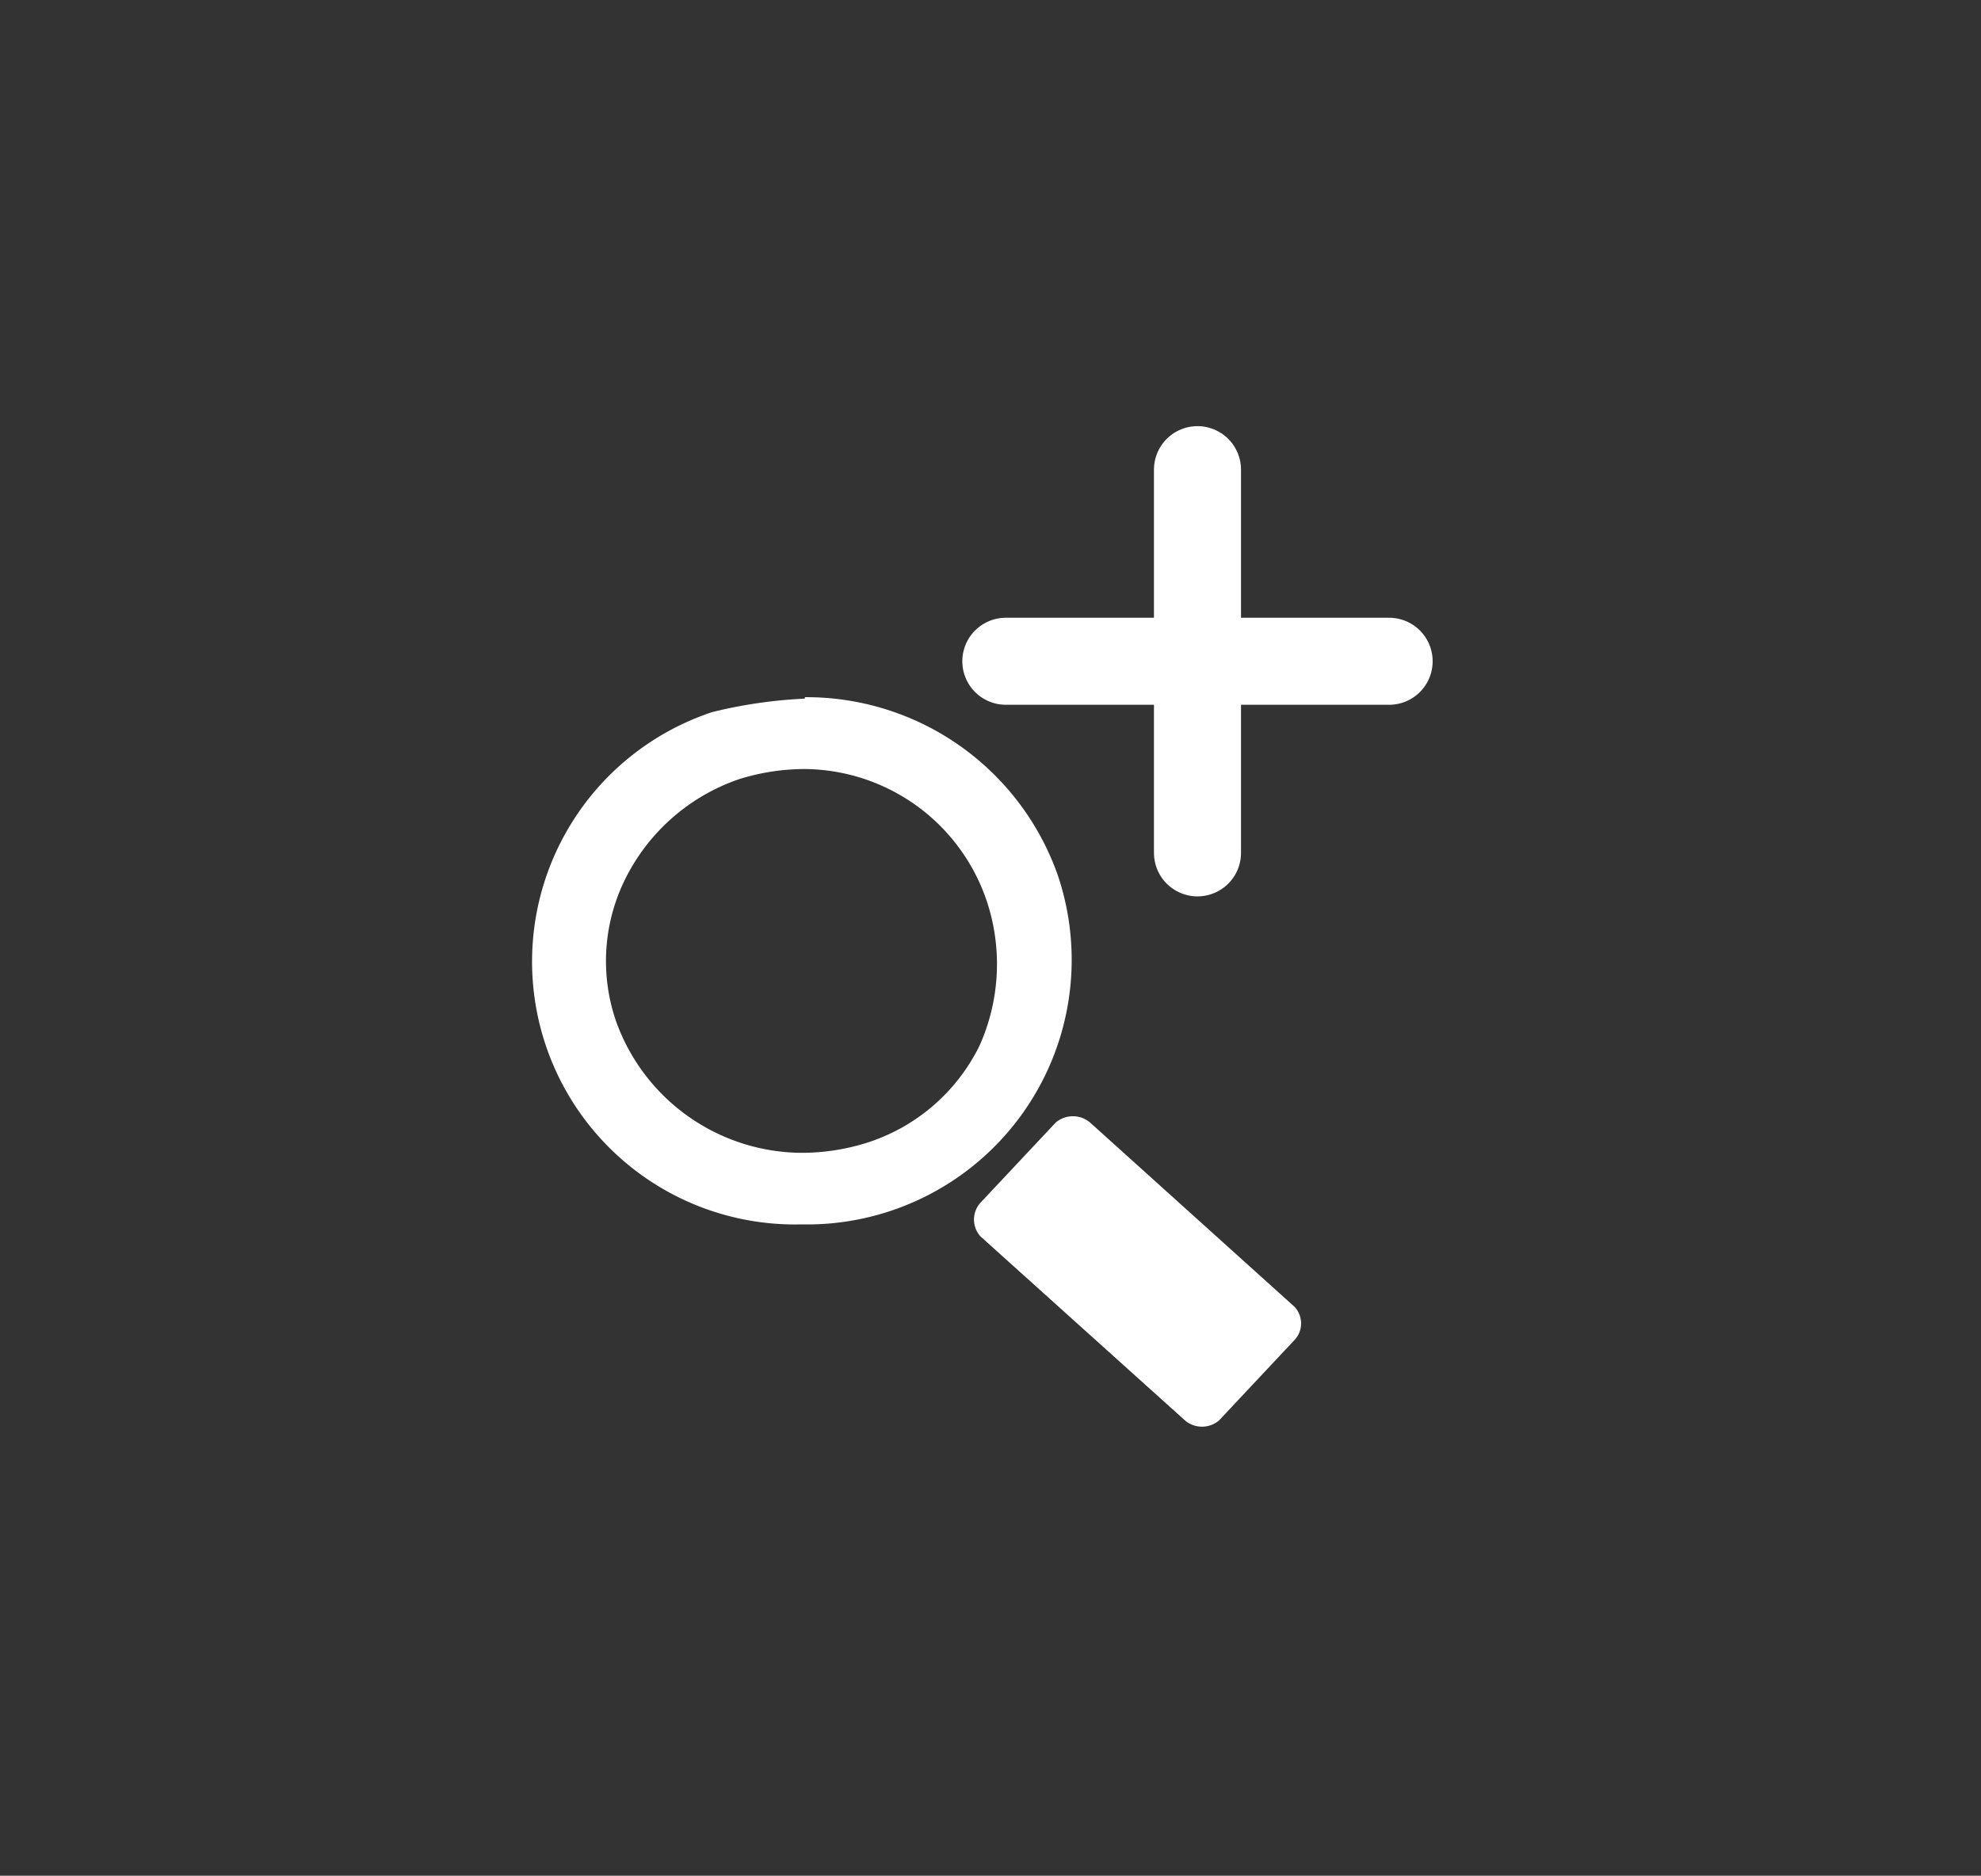 <svg xmlns="http://www.w3.org/2000/svg" viewBox="0 0 67.81 64.22"><rect x="0" y="0" width="67.81" height="64.22" fill="#333333" stroke="none"/><defs><style>.cls-1{fill:#fff;}.cls-2{fill:none;stroke:#fff;stroke-linecap:round;stroke-linejoin:round;stroke-width:2.98px;}</style></defs><title>accederSOLO</title><g id="insumos"><g id="_Group_" data-name="&lt;Group&gt;"><g id="_Group_2" data-name="&lt;Group&gt;"><g id="_Group_3" data-name="&lt;Group&gt;"><path id="_Path_" data-name="&lt;Path&gt;" class="cls-1" d="M44.31,45.88a.83.83,0,0,0,0-1.14l-7-6.31a.91.91,0,0,0-1.17,0l-2.58,2.75a.86.86,0,0,0,0,1.15l7,6.3a.9.9,0,0,0,1.17,0Z"/></g></g></g><g id="_Group_4" data-name="&lt;Group&gt;"><path id="_Compound_Path_" data-name="&lt;Compound Path&gt;" class="cls-1" d="M27.55,23.87A9.12,9.12,0,0,1,36.22,30a9.06,9.06,0,0,1-8.79,11.92,9,9,0,0,1-3.05-17.54,16.28,16.28,0,0,1,3.17-.46m0,2.41a7.55,7.55,0,0,0-2.23.34h0A6.81,6.81,0,0,0,21.45,30a6.32,6.32,0,0,0-.35,5,6.79,6.79,0,0,0,6.33,4.47,7.45,7.45,0,0,0,2.23-.34,6.49,6.49,0,0,0,3.87-3.33,6.83,6.83,0,0,0,.23-5,6.63,6.63,0,0,0-6.21-4.47Z"/></g><line class="cls-2" x1="40.99" y1="16.08" x2="40.99" y2="29.2"/><line class="cls-2" x1="34.43" y1="22.64" x2="47.55" y2="22.64"/></g></svg>